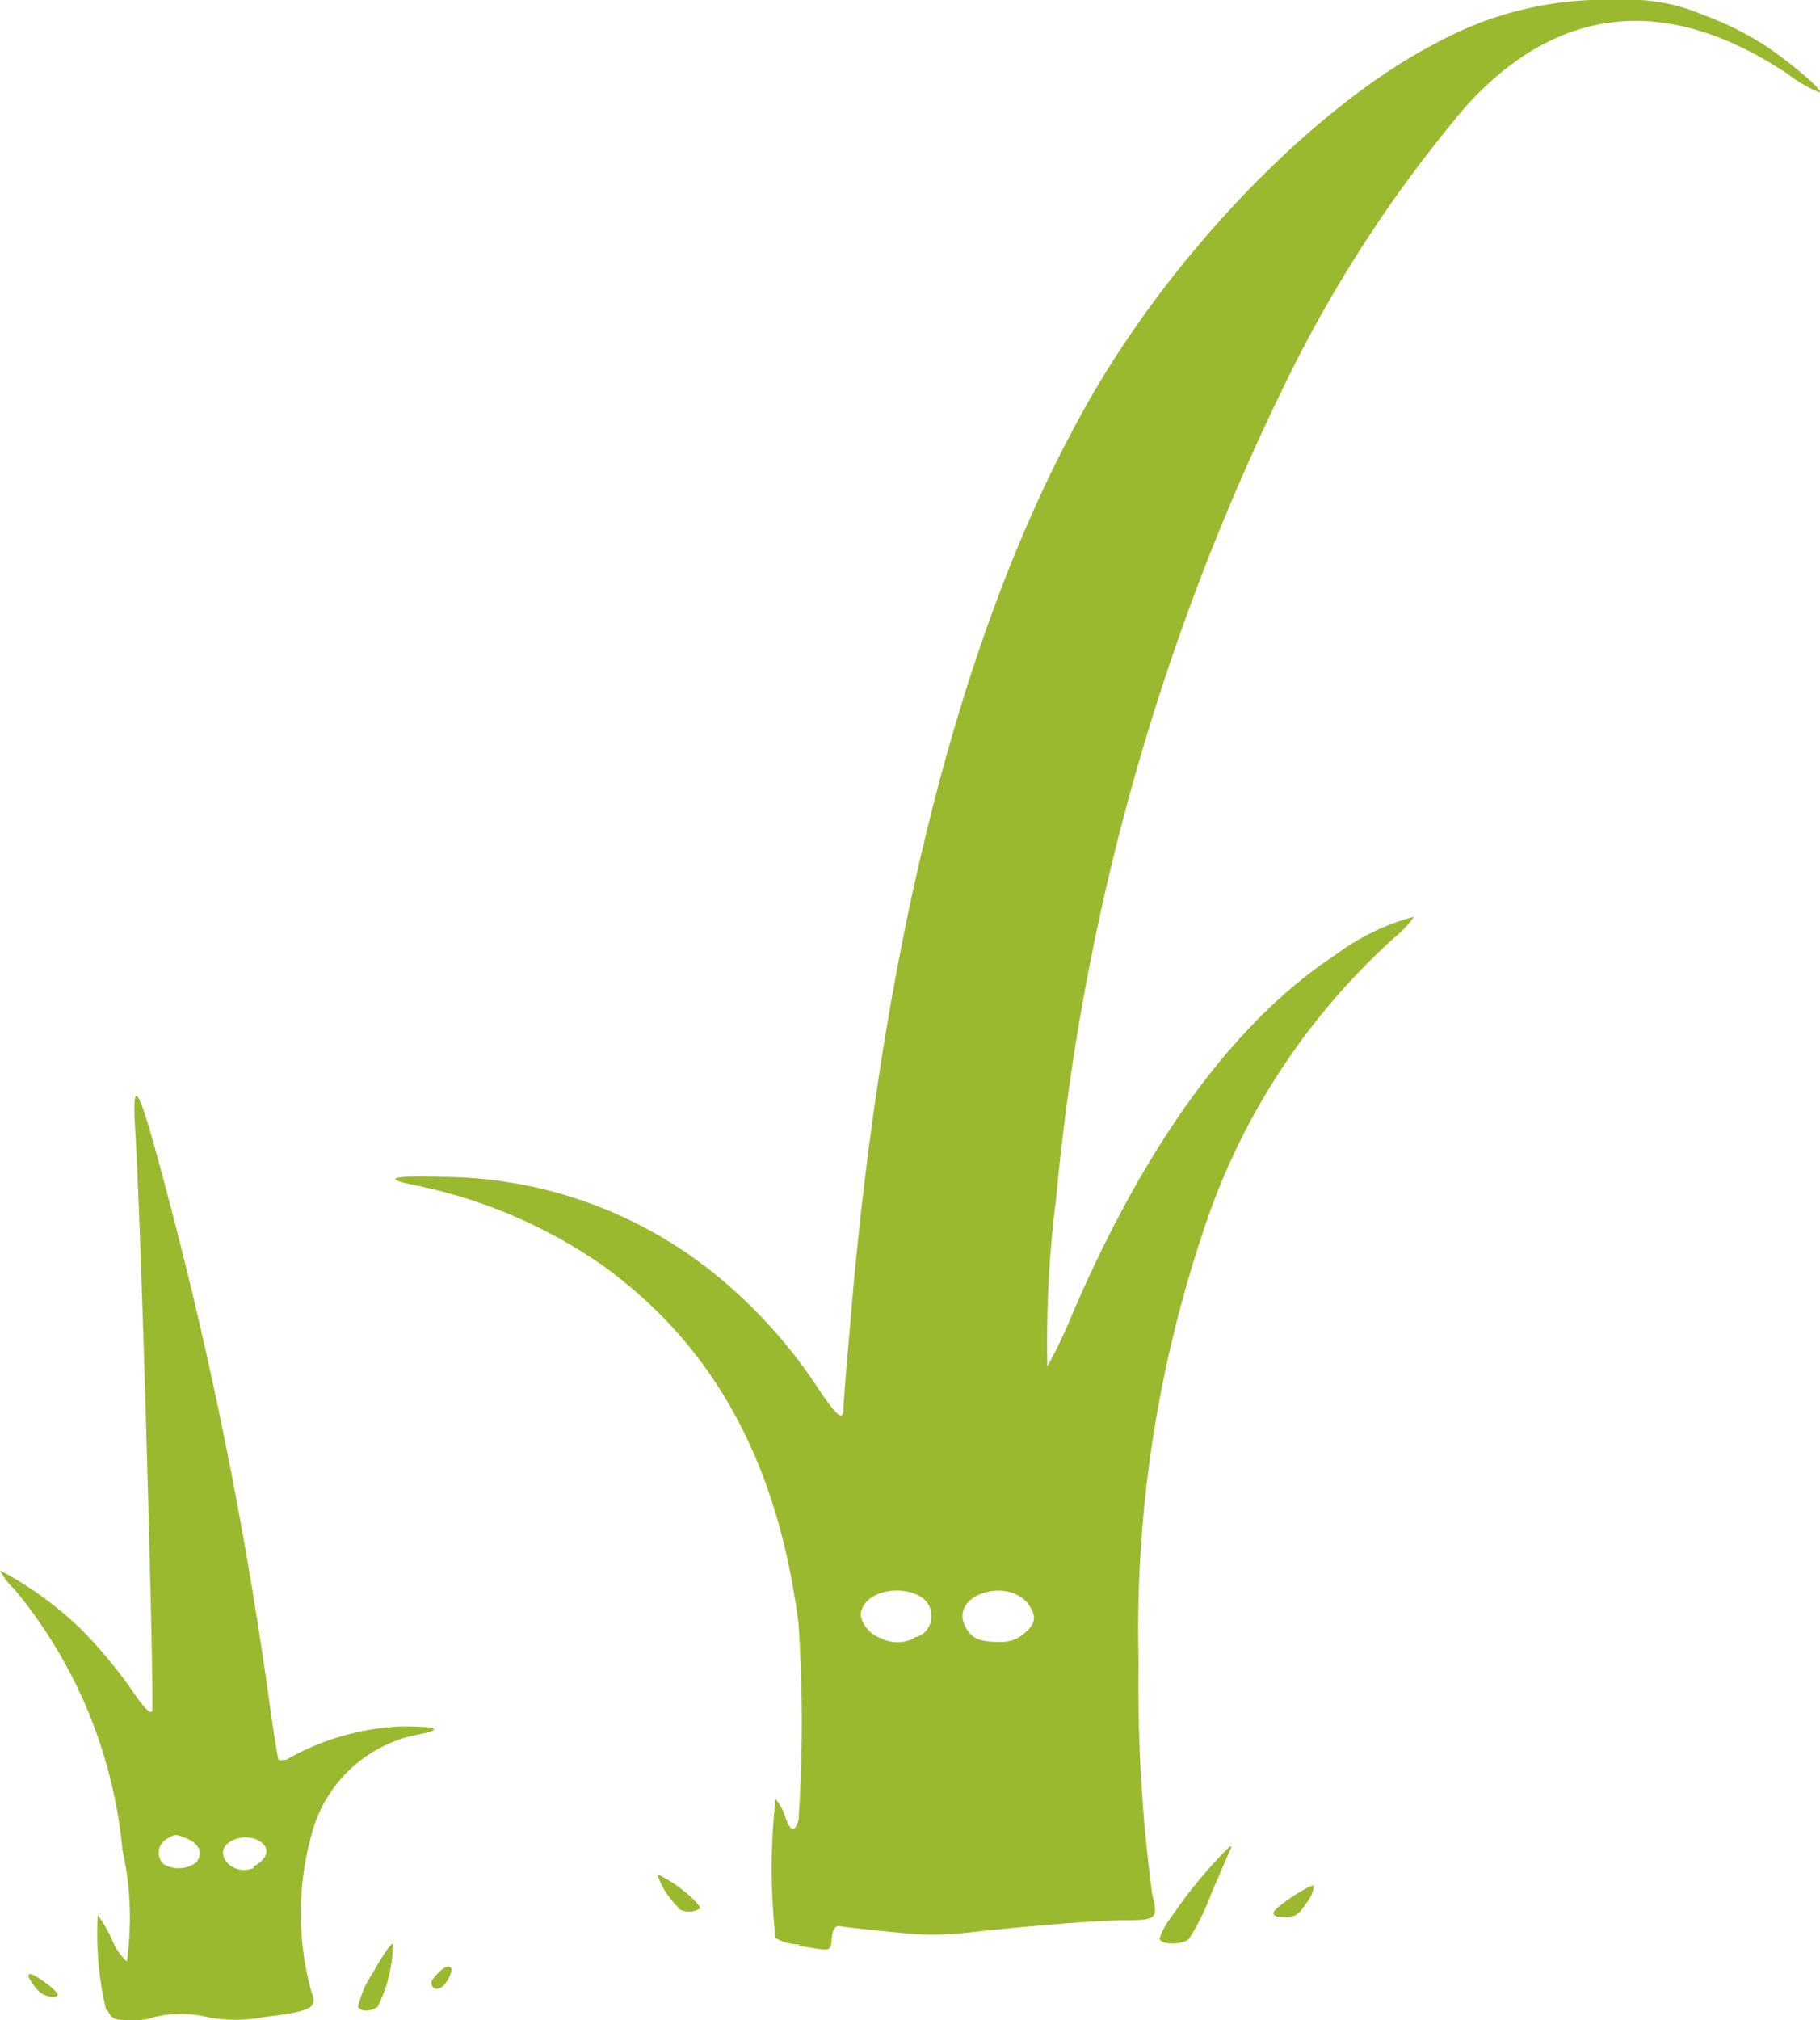 <svg id="Layer_1" data-name="Layer 1" xmlns="http://www.w3.org/2000/svg" viewBox="0 0 45.06 50"><defs><style>.cls-1{fill:#9bb92f;}</style></defs><path class="cls-1" d="M5.1,49.76a8.11,8.11,0,0,1-.21-2.36,3.55,3.55,0,0,1,.35.6,1.44,1.44,0,0,0,.37.55,7.76,7.76,0,0,0-.11-2.77,11.83,11.83,0,0,0-2.67-6.44,1.73,1.73,0,0,1-.36-.47,8.7,8.7,0,0,1,2.09,1.54,12,12,0,0,1,1.11,1.33c.36.54.52.7.57.61S6,31.15,5.82,28c-.09-1.42.07-1.16.69,1.17A105.22,105.22,0,0,1,9.15,42.21c.1.72.2,1.33.22,1.35s.11,0,.18,0a6.25,6.25,0,0,1,2.88-.83c.82,0,1.07.07.4.2a3.39,3.39,0,0,0-2.65,2.49,7.29,7.29,0,0,0,0,3.88c.17.41,0,.48-1.2.63a3.67,3.67,0,0,1-1.36,0,2.84,2.84,0,0,0-1.35,0,1.32,1.32,0,0,1-.53.07c-.43,0-.48,0-.61-.24ZM7.33,46.1c.17-.23.08-.46-.23-.59s-.3-.1-.49,0a.39.39,0,0,0-.09.63A.74.74,0,0,0,7.33,46.1Zm1.41.1A.73.73,0,0,0,9,46c.28-.37-.39-.7-.84-.41s.09.88.6.64Zm2.59,3.5a2.4,2.4,0,0,1,.38-.88c.24-.44.46-.75.49-.7a3.58,3.58,0,0,1-.38,1.55c-.17.12-.4.14-.49,0Zm-7.95-.47c-.33-.39-.25-.49.15-.2.2.14.37.29.37.35S3.58,49.48,3.38,49.23Zm9.77-.16c0-.06.12-.2.26-.32s.35-.13.16.23S13.15,49.25,13.15,49.07Zm9.12-.94a1.25,1.25,0,0,1-.6-.16,15.81,15.81,0,0,1,0-3.44s.15.17.22.38c.14.43.25.47.35.14a36.52,36.52,0,0,0,0-4.86c-.51-4-2.11-6.92-4.91-8.91a12.47,12.47,0,0,0-4.57-1.94c-.86-.17-.59-.25.68-.21A10.82,10.82,0,0,1,20,31.4a12.4,12.4,0,0,1,2.63,2.82c.51.78.72,1,.72.66,0-.07.07-1,.16-2,.76-9.33,2.7-17.06,5.63-22.44C31.23,6.53,34.9,2.69,38,1.08A8.73,8.73,0,0,1,42.59,0a4.5,4.5,0,0,1,2,.35,7.89,7.89,0,0,1,1.54.75c.69.46,1.48,1.13,1.39,1.19a3.48,3.48,0,0,1-.79-.46c-3-2-5.72-1.71-8,.84a32.93,32.93,0,0,0-4.11,6.16,58,58,0,0,0-6,20.81,28.15,28.15,0,0,0-.22,4.18A11.66,11.66,0,0,0,29,32.57c1.8-4.21,4-7.27,6.54-8.94a5.69,5.69,0,0,1,1.94-.94,2.62,2.62,0,0,1-.49.52,16.82,16.82,0,0,0-4.78,7.42,31,31,0,0,0-1.55,10.52A38.73,38.73,0,0,0,31,46.91c.15.57.1.62-.66.62s-2.6.16-3.86.3a7.64,7.64,0,0,1-1.82,0c-.65-.06-1.27-.13-1.37-.15s-.21,0-.23.34-.11.23-.82.15Zm2.83-7.6a.51.51,0,0,0,.42-.58c0-.71-1.47-.8-1.72-.1-.08.24.15.58.48.7a.91.91,0,0,0,.82,0Zm2.68-.06c.31-.25.36-.41.2-.69-.46-.78-2-.34-1.62.46.14.3.34.4.84.4A.87.87,0,0,0,27.78,40.47ZM31.18,48c0-.06.1-.31.29-.55a11.66,11.66,0,0,1,1.45-1.75s.07,0,0,.1l-.47,1.09A5.52,5.52,0,0,1,31.9,48c-.19.14-.65.14-.72,0ZM34,47.35c0-.14,1-.77,1-.67a.85.85,0,0,1-.19.43c-.19.29-.27.34-.52.34S34,47.42,34,47.35Zm-14.74-.14a2.08,2.08,0,0,1-.52-.82s.28.12.58.35.51.46.48.5a.51.51,0,0,1-.54,0Z" transform="translate(-2.47)"/></svg>